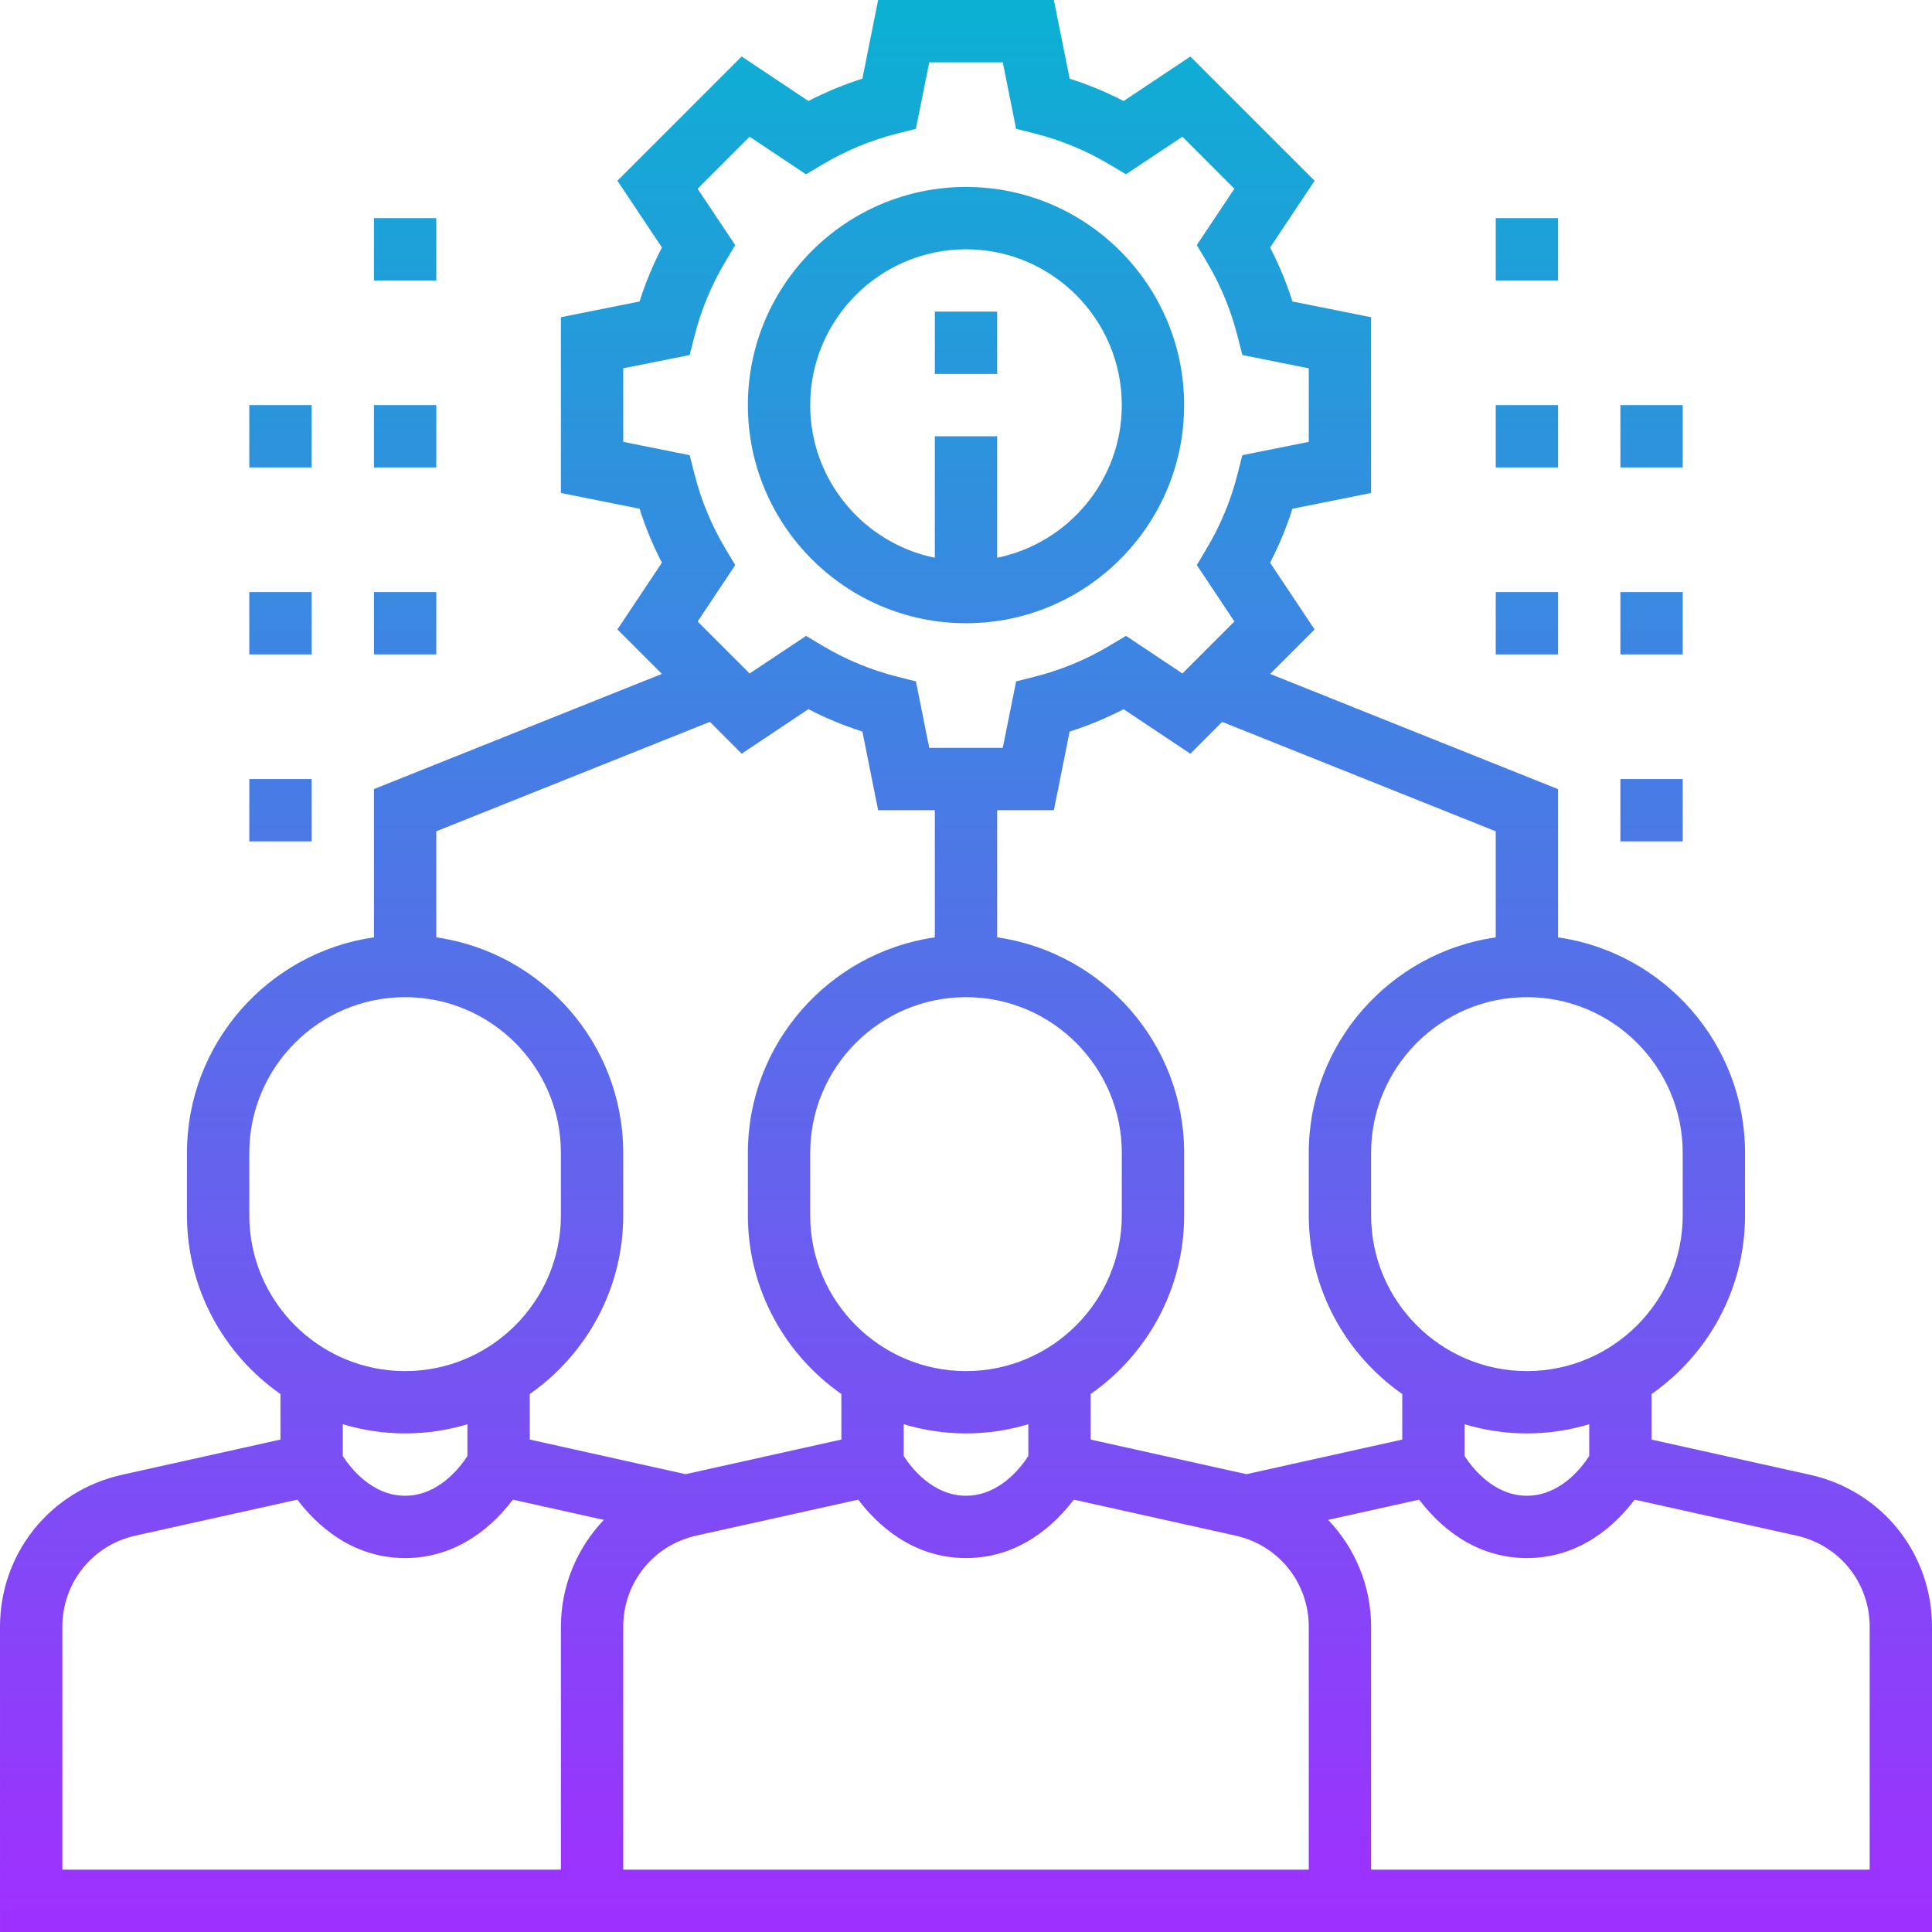 <?xml version="1.0" encoding="UTF-8"?> <svg xmlns="http://www.w3.org/2000/svg" xmlns:xlink="http://www.w3.org/1999/xlink" height="496pt" viewBox="0 0 496 496" width="496pt"><linearGradient id="a" gradientUnits="userSpaceOnUse" x1="248" x2="248" y1="496" y2="0"><stop offset="0" stop-color="#9f2fff"></stop><stop offset="1" stop-color="#0bb1d3"></stop></linearGradient><path d="m248 160c30.879 0 56-25.121 56-56s-25.121-56-56-56-56 25.121-56 56 25.121 56 56 56zm0-96c22.055 0 40 17.945 40 40 0 19.312-13.77 35.473-32 39.191v-31.191h-16v31.191c-18.23-3.719-32-19.871-32-39.191 0-22.055 17.945-40 40-40zm8 32h-16v-16h16zm240 321.664c0-18.887-12.879-34.953-31.328-39.047l-40.672-9.031v-11.691c14.488-10.133 24-26.91 24-45.887v-16c0-28.152-20.902-51.457-48-55.359v-38.055l-73.93-29.578 11.418-11.414-11.426-17.137c2.305-4.441 4.227-9.074 5.738-13.855l20.199-4.051v-45.117l-20.191-4.043c-1.512-4.781-3.441-9.414-5.738-13.855l11.426-17.137-31.895-31.895-17.137 11.426c-4.441-2.305-9.074-4.227-13.855-5.738l-4.051-20.199h-45.117l-4.043 20.191c-4.781 1.512-9.414 3.441-13.855 5.738l-17.137-11.426-31.895 31.895 11.426 17.137c-2.305 4.441-4.227 9.074-5.738 13.855l-20.199 4.051v45.117l20.191 4.043c1.512 4.781 3.441 9.414 5.738 13.855l-11.426 17.137 11.418 11.414-73.922 29.578v38.055c-27.098 3.902-48 27.207-48 55.359v16c0 18.984 9.512 35.762 24 45.887v11.688l-40.672 9.043c-18.449 4.102-31.328 20.16-31.328 39.047v78.336h496zm-88-43.863c-1.984 3.062-7.496 10.199-16 10.199s-14.016-7.145-16-10.199v-8.152c5.07 1.512 10.441 2.352 16 2.352s10.93-.84 16-2.359zm24-77.801v16c0 22.055-17.945 40-40 40s-40-17.945-40-40v-16c0-22.055 17.945-40 40-40s40 17.945 40 40zm-48-82.586v27.227c-27.098 3.902-48 27.207-48 55.359v16c0 18.984 9.512 35.762 24 45.887v11.688l-40 8.891-40-8.891v-11.688c14.488-10.133 24-26.91 24-45.887v-16c0-28.152-20.902-51.457-48-55.359v-32.641h14.559l4.043-20.191c4.781-1.512 9.414-3.441 13.855-5.738l17.137 11.426 8.168-8.168zm-48 266.586h-176v-62.336c0-11.336 7.727-20.969 18.793-23.434l41.543-9.23c4.574 6.062 13.672 15 27.664 15s23.09-8.938 27.664-14.992l41.543 9.23c11.066 2.457 18.793 12.098 18.793 23.426zm-88-224c22.055 0 40 17.945 40 40v16c0 22.055-17.945 40-40 40s-40-17.945-40-40v-16c0-22.055 17.945-40 40-40zm0 112c5.559 0 10.93-.84 16-2.359v8.152c-1.984 3.07-7.496 10.207-16 10.207s-14.016-7.145-16-10.199v-8.152c5.07 1.512 10.441 2.352 16 2.352zm-88-254.559v-18.883l17.055-3.414 1.242-4.879c1.703-6.707 4.352-13.098 7.863-19l2.582-4.336-9.652-14.48 13.352-13.352 14.48 9.656 4.336-2.586c5.902-3.512 12.293-6.168 19-7.863l4.879-1.242 3.422-17.062h18.883l3.414 17.055 4.879 1.242c6.707 1.703 13.098 4.352 19 7.863l4.336 2.582 14.48-9.652 13.352 13.352-9.656 14.48 2.586 4.336c3.512 5.902 6.168 12.293 7.863 19l1.242 4.879 17.062 3.422v18.883l-17.055 3.414-1.242 4.879c-1.703 6.707-4.352 13.098-7.863 19l-2.582 4.336 9.652 14.48-13.352 13.352-14.48-9.656-4.336 2.586c-5.902 3.512-12.293 6.168-19 7.863l-4.879 1.242-3.422 17.062h-18.883l-3.414-17.055-4.879-1.242c-6.707-1.703-13.098-4.352-19-7.863l-4.336-2.582-14.48 9.652-13.352-13.352 9.656-14.48-2.586-4.336c-3.512-5.902-6.168-12.293-7.863-19l-1.242-4.879zm22.238 71.879 8.168 8.168 17.137-11.426c4.441 2.305 9.074 4.227 13.855 5.738l4.043 20.199h14.559v32.641c-27.098 3.902-48 27.207-48 55.359v16c0 18.984 9.512 35.762 24 45.887v11.688l-40 8.891-40-8.891v-11.688c14.488-10.133 24-26.91 24-45.887v-16c0-28.152-20.902-51.457-48-55.359v-27.227zm-118.238 126.68v-16c0-22.055 17.945-40 40-40s40 17.945 40 40v16c0 22.055-17.945 40-40 40s-40-17.945-40-40zm40 56c5.559 0 10.93-.84 16-2.359v8.152c-1.984 3.07-7.496 10.207-16 10.207-8.52 0-14.039-7.168-16-10.199v-8.16c5.07 1.52 10.441 2.359 16 2.359zm-88 49.664c0-11.336 7.727-20.969 18.793-23.434l41.543-9.23c4.574 6.062 13.672 15 27.664 15s23.09-8.938 27.664-14.992l23.359 5.191c-6.848 7.207-11.023 16.84-11.023 27.465v62.336h-128zm464 62.336h-128v-62.336c0-10.625-4.176-20.266-11.023-27.473l23.359-5.191c4.574 6.062 13.672 15 27.664 15s23.09-8.938 27.664-14.992l41.543 9.23c11.066 2.457 18.793 12.098 18.793 23.426zm-80-408h-16v-16h16zm0 48h-16v-16h16zm-16 32h16v16h-16zm48-32h-16v-16h16zm0 48h-16v-16h16zm-16 32h16v16h-16zm-304-128h-16v-16h16zm0 48h-16v-16h16zm-16 32h16v16h-16zm-16-32h-16v-16h16zm0 48h-16v-16h16zm-16 32h16v16h-16zm0 0" fill="url(#a)"></path></svg> 
